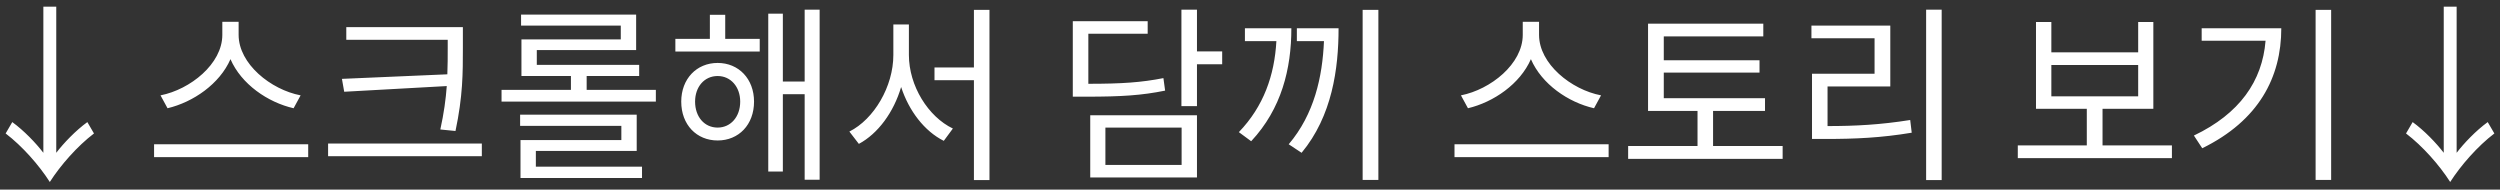 <svg width="211" height="16" viewBox="0 0 211 16" fill="none" xmlns="http://www.w3.org/2000/svg">
<rect x="0" y="0" width="211" height="16" fill="#333333" stroke="none"/>
<path d="M4.748 0.56H3.66V12.896C3.036 12.08 2.028 11.024 1.036 10.304L0.476 11.264C1.884 12.336 3.292 13.936 4.204 15.36C5.116 13.936 6.524 12.336 7.932 11.264L7.372 10.304C6.38 11.024 5.372 12.08 4.748 12.896V0.56ZM25.372 8.048C22.86 7.568 20.14 5.392 20.14 2.944V1.84H18.764V2.944C18.764 5.392 16.06 7.552 13.548 8.048L14.14 9.136C16.3 8.624 18.54 7.088 19.452 4.992C20.364 7.104 22.604 8.64 24.78 9.136L25.372 8.048ZM13.004 12.176V13.264H26.012V12.176H13.004ZM28.859 6.656L29.051 7.744L37.707 7.264C37.627 8.368 37.467 9.552 37.163 10.928L38.443 11.056C39.067 8.112 39.067 6.176 39.067 4.048V2.288H29.227V3.36H37.787V4.048C37.787 4.784 37.787 5.52 37.755 6.272L28.859 6.656ZM27.691 12.112V13.184H40.667V12.112H27.691ZM45.226 12.736H53.738V9.68H43.898V10.624H52.442V11.824H43.93V15.024H54.186V14.064H45.226V12.736ZM49.514 7.584V6.416H53.946V5.472H45.306V4.224H53.69V1.232H43.978V2.16H52.394V3.328H44.01V6.416H48.186V7.584H42.33V8.576H55.354V7.584H49.514ZM60.569 10.768C59.449 10.768 58.665 9.856 58.665 8.576C58.665 7.328 59.449 6.416 60.569 6.416C61.673 6.416 62.473 7.328 62.473 8.576C62.473 9.856 61.673 10.768 60.569 10.768ZM60.569 5.312C58.793 5.312 57.497 6.656 57.497 8.576C57.497 10.528 58.793 11.856 60.569 11.856C62.345 11.856 63.641 10.528 63.641 8.576C63.641 6.656 62.345 5.312 60.569 5.312ZM61.209 1.248H59.913V3.28H57.001V4.352H64.121V3.28H61.209V1.248ZM67.913 0.816V6.88H66.073V1.152H64.841V14.48H66.073V7.952H67.913V15.168H69.177V0.816H67.913ZM76.711 2.064H75.399V4.64C75.399 7.296 73.767 10.064 71.687 11.104L72.487 12.144C74.103 11.28 75.431 9.472 76.055 7.344C76.711 9.36 78.023 11.072 79.655 11.888L80.423 10.848C78.343 9.856 76.711 7.248 76.711 4.64V2.064ZM82.199 0.832V5.696H78.871V6.768H82.199V15.2H83.511V0.832H82.199ZM98.192 6.592C96.32 6.96 94.688 7.072 91.856 7.072V2.848H96.864V1.792H90.544V8.16H91.664C94.672 8.16 96.368 8.048 98.336 7.648L98.192 6.592ZM93.296 10.768H99.728V13.92H93.296V10.768ZM92.016 14.976H101.024V9.728H92.016V14.976ZM103.152 4.336H101.024V0.816H99.712V8.96H101.024V5.424H103.152V4.336ZM105.071 2.384V3.472H107.727C107.567 6.352 106.655 8.976 104.559 11.152L105.599 11.92C108.159 9.184 108.991 5.808 108.991 2.384H105.071ZM109.455 2.384V3.472H111.743C111.615 6.48 110.927 9.632 108.767 12.176L109.855 12.896C112.431 9.792 112.975 5.808 112.975 2.384H109.455ZM115.007 0.832V15.184H116.335V0.832H115.007ZM135.128 8.048C132.616 7.568 129.896 5.392 129.896 2.944V1.84H128.52V2.944C128.52 5.392 125.816 7.552 123.304 8.048L123.896 9.136C126.056 8.624 128.296 7.088 129.208 4.992C130.12 7.104 132.36 8.64 134.536 9.136L135.128 8.048ZM122.76 12.176V13.264H135.768V12.176H122.76ZM144.583 12.32V9.36H148.967V8.288H140.423V6.128H148.503V5.088H140.423V3.072H148.823V2H139.095V9.36H143.271V12.32H137.415V13.408H150.455V12.32H144.583ZM154.245 7.296H159.541V2.16H152.885V3.232H158.213V6.224H152.933V11.728H154.117C156.581 11.728 158.757 11.632 161.349 11.2L161.221 10.128C158.709 10.528 156.597 10.64 154.245 10.64V7.296ZM162.565 0.816V15.2H163.877V0.816H162.565ZM173.134 5.488H180.462V8.128H173.134V5.488ZM177.454 12.272V9.184H181.742V1.856H180.462V4.416H173.134V1.856H171.838V9.184H176.126V12.272H170.302V13.344H183.31V12.272H177.454ZM185.821 2.384V3.44H191.213C190.941 6.848 189.021 9.6 185.165 11.44L185.869 12.512C190.637 10.176 192.541 6.528 192.541 2.384H185.821ZM195.437 0.832V15.184H196.749V0.832H195.437ZM207.34 0.56H206.252V12.896C205.628 12.08 204.62 11.024 203.628 10.304L203.068 11.264C204.476 12.336 205.884 13.936 206.796 15.36C207.708 13.936 209.116 12.336 210.524 11.264L209.964 10.304C208.972 11.024 207.964 12.08 207.34 12.896V0.56Z" fill="white"/>
</svg>
